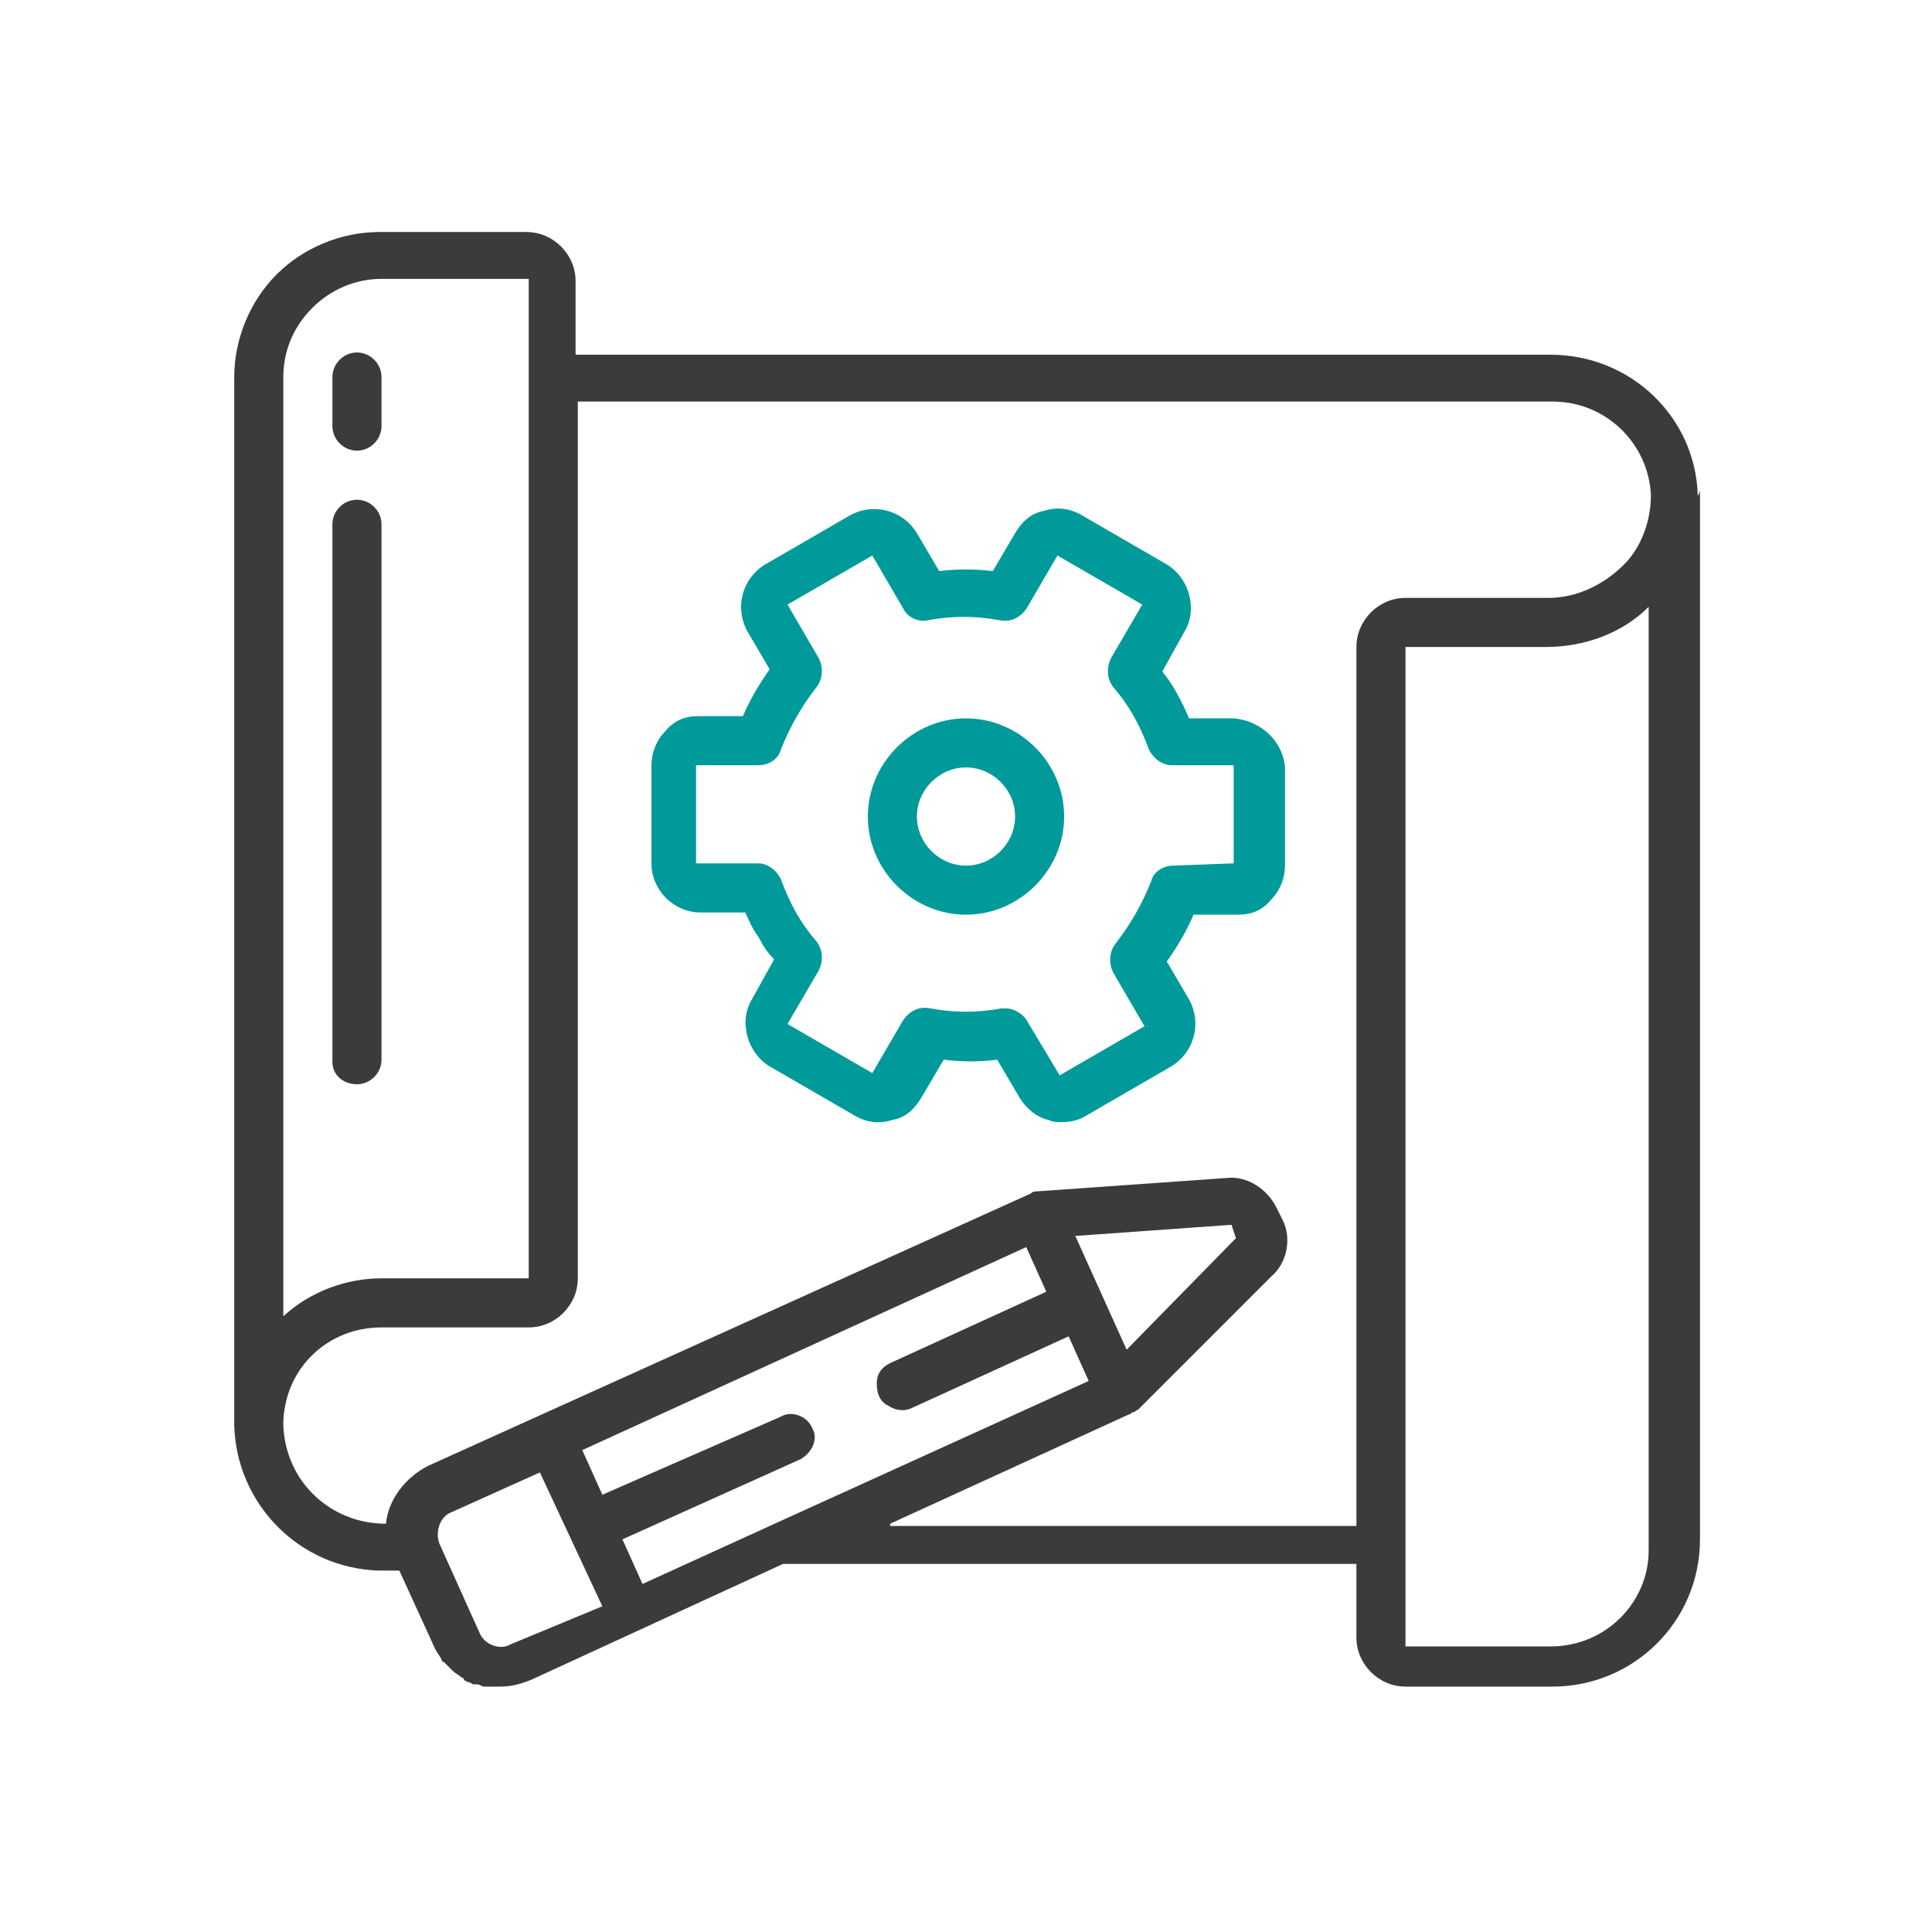 <?xml version="1.0" encoding="utf-8"?>
<!-- Generator: Adobe Illustrator 23.0.2, SVG Export Plug-In . SVG Version: 6.00 Build 0)  -->
<svg version="1.1" id="Layer_1" xmlns="http://www.w3.org/2000/svg" xmlns:xlink="http://www.w3.org/1999/xlink" x="0px" y="0px"
	 viewBox="0 0 86.6 86.6" style="enable-background:new 0 0 86.6 86.6;" xml:space="preserve">
<style type="text/css">
	.st0{fill:#3B3B3B;}
	.st1{fill:#009A9B;}
</style>
<path class="st0" d="M16,48.6c0.6,0,1.1-0.5,1.1-1.1V23.5c0-0.6-0.5-1.1-1.1-1.1c-0.6,0-1.1,0.5-1.1,1.1v24.1
	C14.9,48.2,15.4,48.6,16,48.6z"/>
<path class="st0" d="M16,20.2c0.6,0,1.1-0.5,1.1-1.1v-2.2c0-0.6-0.5-1.1-1.1-1.1c-0.6,0-1.1,0.5-1.1,1.1v2.2
	C14.9,19.7,15.4,20.2,16,20.2z"/>
<path class="st1" d="M43.3,32.2c-2.4,0-4.4,2-4.4,4.4c0,2.4,2,4.4,4.4,4.4c2.4,0,4.4-2,4.4-4.4C47.7,34.2,45.7,32.2,43.3,32.2z
	 M43.3,38.8c-1.2,0-2.2-1-2.2-2.2c0-1.2,1-2.2,2.2-2.2s2.2,1,2.2,2.2C45.5,37.8,44.5,38.8,43.3,38.8z"/>
<path class="st1" d="M55.3,32.2L55.3,32.2l-2,0c-0.3-0.7-0.7-1.5-1.2-2.1l1-1.8c0.6-1,0.2-2.4-0.8-3l-3.8-2.2
	c-0.5-0.3-1.1-0.4-1.7-0.2c-0.6,0.1-1,0.5-1.3,1l-1,1.7c-0.8-0.1-1.6-0.1-2.4,0l-1-1.7c-0.6-1-1.9-1.4-3-0.8l-3.8,2.2
	c-1,0.6-1.4,1.9-0.8,3l1,1.7c-0.5,0.7-0.9,1.4-1.2,2.1l-2,0c-0.6,0-1.1,0.2-1.5,0.7c-0.4,0.4-0.6,1-0.6,1.5l0,4.4
	c0,1.2,1,2.2,2.2,2.2l2,0c0.2,0.4,0.3,0.7,0.6,1.1c0.2,0.4,0.4,0.7,0.7,1l-1,1.8c-0.6,1-0.2,2.4,0.8,3l3.8,2.2
	c0.5,0.3,1.1,0.4,1.7,0.2c0.6-0.1,1-0.5,1.3-1l1-1.7c0.8,0.1,1.6,0.1,2.4,0l1,1.7c0.3,0.5,0.8,0.9,1.3,1c0.2,0.1,0.4,0.1,0.6,0.1
	c0.4,0,0.8-0.1,1.1-0.3l3.8-2.2c1-0.6,1.4-1.9,0.8-3l-1-1.7c0.5-0.7,0.9-1.4,1.2-2.1l2,0c0.6,0,1.1-0.2,1.5-0.7
	c0.4-0.4,0.6-1,0.6-1.5l0-4.4C57.5,33.2,56.5,32.3,55.3,32.2z M52.6,38.8c-0.5,0-0.9,0.3-1,0.7c-0.4,1-0.9,1.9-1.6,2.8
	c-0.3,0.4-0.3,0.9-0.1,1.3l1.4,2.4l-3.8,2.2L46,45.7c-0.2-0.3-0.6-0.5-0.9-0.5c-0.1,0-0.1,0-0.2,0c-1.1,0.2-2.1,0.2-3.2,0
	c-0.5-0.1-0.9,0.1-1.2,0.5l-1.4,2.4l-3.8-2.2l1.4-2.4c0.2-0.4,0.2-0.9-0.1-1.3c-0.7-0.8-1.2-1.7-1.6-2.8c-0.2-0.4-0.6-0.7-1-0.7
	l-2.8,0l0-4.4l2.8,0c0.5,0,0.9-0.3,1-0.7c0.4-1,0.9-1.9,1.6-2.8c0.3-0.4,0.3-0.9,0.1-1.3l-1.4-2.4l3.8-2.2l1.4,2.4
	c0.2,0.4,0.7,0.6,1.1,0.5c1.1-0.2,2.1-0.2,3.2,0c0.5,0.1,0.9-0.1,1.2-0.5l1.4-2.4l3.8,2.2l-1.4,2.4c-0.2,0.4-0.2,0.9,0.1,1.3
	c0.7,0.8,1.2,1.7,1.6,2.8c0.2,0.4,0.6,0.7,1,0.7l2.8,0l0,4.4L52.6,38.8z"/>
<path class="st0" d="M76.1,22.2c-0.1-3.5-3-6.3-6.6-6.3H25.8v-3.3c0-1.2-1-2.2-2.2-2.2h-6.6c-1.7,0-3.4,0.7-4.6,1.9
	s-1.9,2.9-1.9,4.6v47c0.1,3.5,2.9,6.4,6.5,6.5c0,0,0.1,0,0.1,0h0.8l1.6,3.5c0.1,0.2,0.2,0.3,0.3,0.5c0,0.1,0.1,0.1,0.1,0.1
	c0.1,0.1,0.2,0.2,0.3,0.3c0,0,0.1,0.1,0.1,0.1c0.1,0.1,0.3,0.2,0.4,0.3c0,0,0.1,0,0.1,0.1c0.1,0.1,0.3,0.1,0.4,0.2c0,0,0.1,0,0.1,0
	c0,0,0.1,0,0.1,0c0.1,0,0.2,0.1,0.3,0.1c0.1,0,0.1,0,0.2,0c0.1,0,0.3,0,0.4,0c0,0,0.1,0,0.1,0c0.5,0,0.9-0.1,1.4-0.3l11.3-5.2h25.7
	v3.3c0,1.2,1,2.2,2.2,2.2h6.6c3.6,0,6.6-2.9,6.6-6.6v-47c0,0,0,0,0,0C76.1,22.3,76.1,22.2,76.1,22.2z M14,13.8
	c0.8-0.8,1.9-1.3,3.1-1.3h6.6v44.8h-6.6c-1.6,0-3.2,0.6-4.4,1.7V16.9C12.7,15.8,13.1,14.7,14,13.8z M50.5,60.5l-2.3-5.1l7-0.5
	l0.2,0.6L50.5,60.5z M46,55.9l0.9,2l-7,3.2c-0.4,0.2-0.6,0.5-0.6,0.9c0,0.4,0.1,0.8,0.5,1c0.3,0.2,0.7,0.3,1.1,0.1l7-3.2l0.9,2
	l-14.3,6.5l0,0L28.8,71l-0.9-2l8-3.6c0.5-0.3,0.8-0.9,0.5-1.4c-0.2-0.5-0.9-0.8-1.4-0.5L27,67l-0.9-2L46,55.9z M22.9,73.7
	c-0.5,0.3-1.2,0-1.4-0.5l-1.8-4c-0.2-0.5,0-1.2,0.5-1.4l4-1.8l1.4,3v0l0,0l1.4,3L22.9,73.7z M39.9,68.3l10.7-4.9
	c0.1,0,0.1-0.1,0.2-0.1c0.1,0,0.1-0.1,0.2-0.1l6-6c0.7-0.6,0.9-1.7,0.5-2.5l-0.3-0.6c-0.4-0.8-1.3-1.4-2.2-1.3l-8.5,0.6
	c-0.1,0-0.2,0-0.3,0.1c0,0,0,0,0,0L19.2,65.7c-1,0.5-1.8,1.5-1.9,2.6h0c-2.5,0-4.5-1.9-4.6-4.4v-0.2c0.1-2.4,2-4.2,4.4-4.2h6.6
	c1.2,0,2.2-1,2.2-2.2V18h43.7c2.4,0,4.3,1.9,4.4,4.2c0,1.1-0.4,2.3-1.2,3.1c-0.9,0.9-2.1,1.5-3.4,1.5H63c-1.2,0-2.2,1-2.2,2.2v39.4
	H39.9z M69.5,73.8H63V29h6.3c1.7,0,3.4-0.6,4.6-1.8v42.3C73.9,71.8,72,73.8,69.5,73.8z"/>
</svg>
